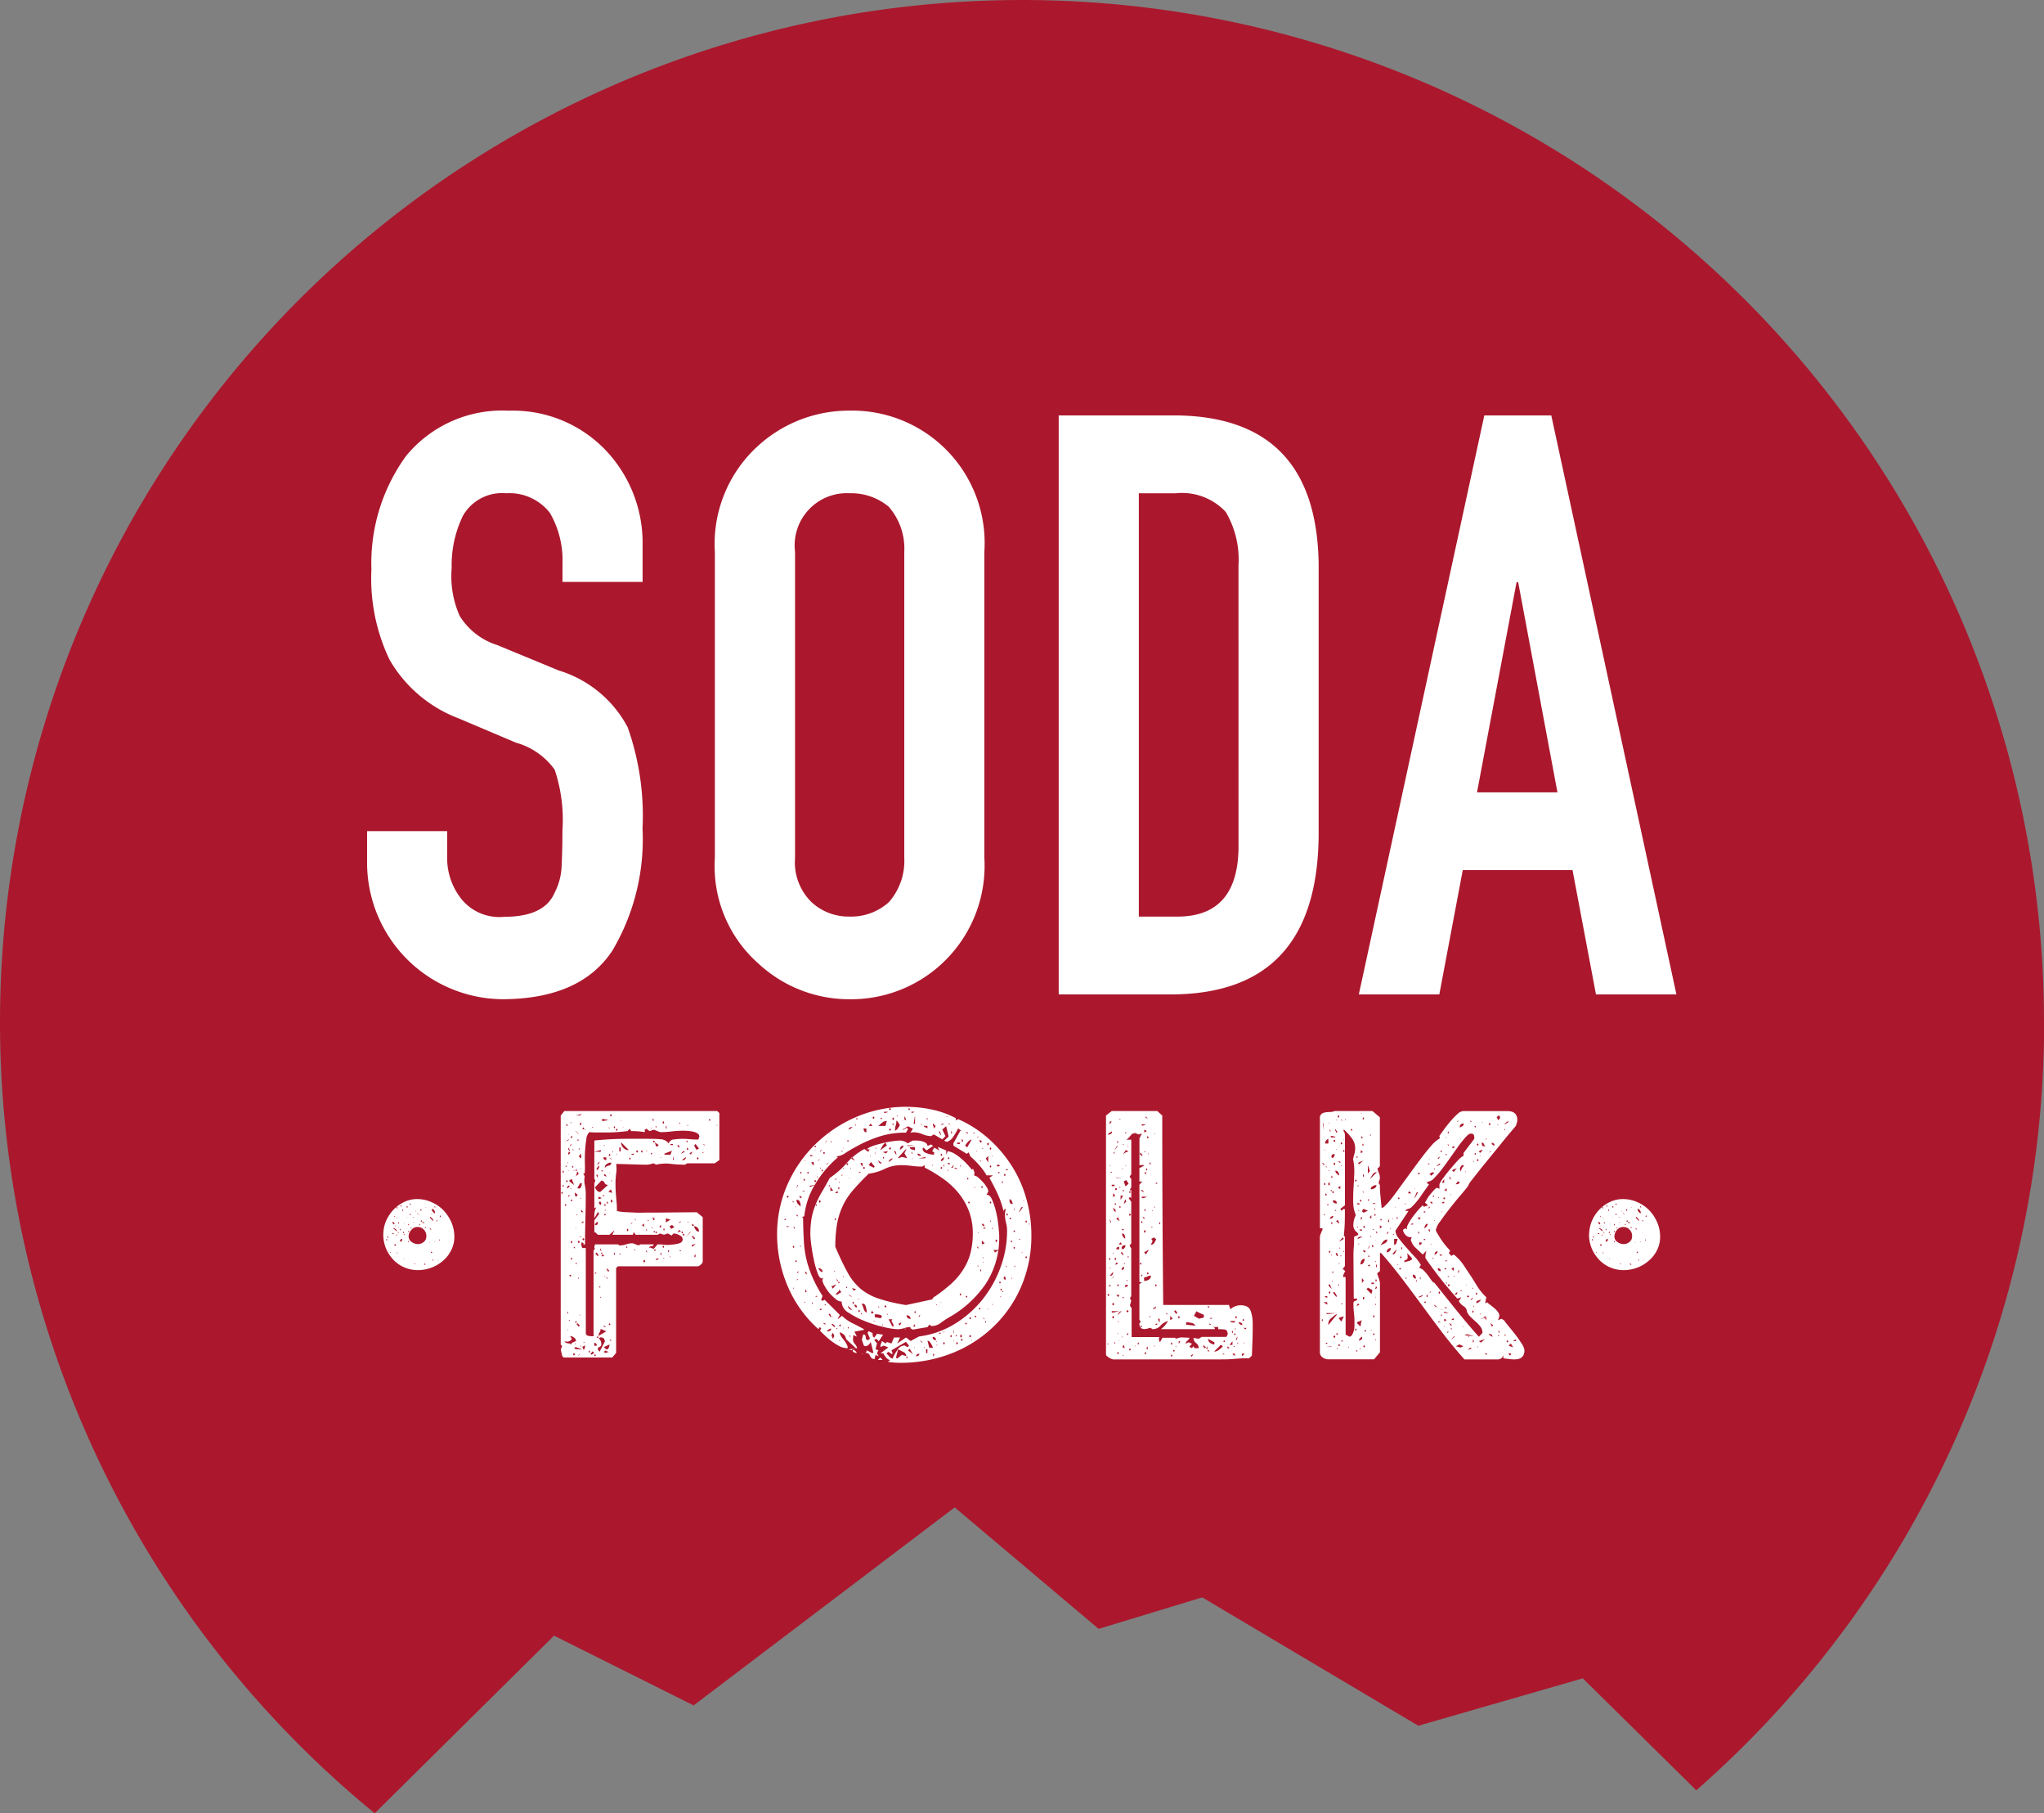 <svg id="Logo" xmlns="http://www.w3.org/2000/svg" width="82.736" height="73.382" viewBox="0 0 82.736 73.382">
  <rect x="0" y="0" width="82.736" height="73.382" fill="#808080" stroke="none"/>
  <path id="Path_5390" data-name="Path 5390" d="M641.368,96.847A41.368,41.368,0,1,0,573.8,128.861l7.259-7.188,5.65,2.822,10.567-8.014,5.827,4.917,4.194-1.274,8.746,5.194L622.7,123.4l4.593,4.53a41.265,41.265,0,0,0,14.08-31.085" transform="translate(-558.632 -55.479)" fill="#ab182d"/>
  <path id="Path_5391" data-name="Path 5391" d="M581.386,109.948l-.057-.058v-9.266l.146-.183h6.188l.087.084v1.9l-.187.133h-1.115l-.084.054a4.946,4.946,0,0,1-.589-.034,1.692,1.692,0,0,0-.585.034l-.1-.054c-.04.007-.083.02-.137.035a.681.681,0,0,1-.134.019c-.21,0-.419-.006-.623-.013s-.413-.015-.624-.015a1.227,1.227,0,0,1,0,.392,2.886,2.886,0,0,0-.026.394c0,.193.008.38.026.559a4.847,4.847,0,0,1,.032.557,1.507,1.507,0,0,0,.3.045c.142.008.291.013.448.021s.309,0,.461,0h.332l1.689-.015.243.2v1.774a.175.175,0,0,1-.058.127.365.365,0,0,1-.129.086h-3.246l-.073.071v3.433l-.155.187h-1.943c-.051,0-.081-.045-.1-.129s-.033-.149-.042-.189Zm-.043-6.192.043.041.03-.041-.03-.045Zm.058-.859.027.058.029-.058-.029-.054Zm0,.574.027.04.029-.04-.029-.044Zm.074,6.292a.2.2,0,0,0,.14.078.388.388,0,0,1,.159.049l-.013-.056.187-.086a.175.175,0,0,0-.088-.144.317.317,0,0,0-.157-.058l.071.1a.1.1,0,0,1-.066.091.24.24,0,0,1-.121.038Zm.013-5.521.04.043.031-.043-.031-.043Zm.028-2.56a.465.465,0,0,1,.088-.035c.033-.013.058-.038.058-.064Zm.012,1.015h.046v-.041h-.046Zm.018-1.686.028.041.041-.041-.041-.043Zm0,2.275.028.041.041-.041-.041-.058Zm.14.168c-.058,0-.094.041-.112.115.076-.018.112-.058.112-.115m-.1,5.148.041.045v-.1Zm.017-6.075.024.03V102.5Zm.024,6.75c-.017,0-.024.009-.024.026h.024Zm0-7.294.075.1-.041-.158Zm.034.23.054-.088-.054-.042-.034.085Zm0,.671-.017-.041h-.017Zm-.034,1.028.088-.057h-.088Zm.017-2.544v.043l.017-.028Zm.228,2.072-.1-.256-.112.083Zm-.211,5.491h.054l-.054-.043Zm.011-1.829.043.043.045-.043-.045-.041Zm.1-5.319c-.04,0-.058.026-.058.071v.027Zm-.045-.886v.043l.045-.03Zm0,.6.045.043.028-.043-.028-.056Zm0,2.061v.041l.045-.03Zm0,.5.045.041.028-.041-.028-.043Zm0,1.688.045.056.028-.056-.028-.057Zm0,.673.045.039.028-.039-.028-.043Zm.058-3.721.03.045.028-.045-.028-.043Zm.03-.673h.043l-.043-.056Zm.011,8.268.032.041.056-.041-.056-.058Zm.017-7.423h.043l-.028-.026Zm.015,3.117h.071l-.071-.058Zm.013,4.061a.3.3,0,0,0,.162.035c.092.007.146.008.169.008l-.273-.1Zm.028-6.306a.615.615,0,0,0,.007.092.112.112,0,0,0,.051.079l.058-.085Zm0,6.121.03.028v-.056Zm.284-9.3-.254.058h.185Zm-.125.817v-.015l-.129-.129v.015Zm-.129,1.46.028.041.028-.041-.028-.047Zm0,2.3v.042l.028-.028Zm0,1.476.028.024.028-.024-.028-.047Zm0,2.414h.028v-.1h-.028Zm.017-5.95.112-.1-.058-.1Zm.054,1.588v-.043h-.043Zm-.028,4.4.028.045c.009-.009.018-.015.022-.007s0,.011-.007.02l.043.041.043-.041a.475.475,0,0,0-.1-.1Zm.028-7.434h.058V101.6H582Zm0,1.928.058.015a.1.1,0,0,0,.1-.078.429.429,0,0,0,.026-.137h-.069Zm0,6.807.114-.084h-.03Zm.015-4.631.043.056.043-.056-.043-.057Zm.029,3.33a.028.028,0,0,0-.016.023.044.044,0,0,1-.013.022.044.044,0,0,0,.013-.022.028.028,0,0,1,.016-.023m-.016-1.857.03.03v-.073Zm.03-5.194.056-.056h-.056Zm.1.346v-.2l-.1.118Zm-.1,6.378.1-.06h-.028Zm.1-7.838c-.038.009-.056.041-.056.1h.056Zm-.043,4.648h.043l-.043-.056Zm.043,4.433v-.043h-.043Zm-.028-7.223v.043l.028-.015Zm0,1.216.028.03v-.059Zm.215,5.435a.112.112,0,0,0,.106.127.912.912,0,0,0,.18.017h.027v-3.477l.057-.056-.028-.056.028-.13h.93l.058.043a.787.787,0,0,0,.269-.043.846.846,0,0,1,.275-.043l.228.086.084-.043h.531c0,.046-.025.069-.078.069a.107.107,0,0,0-.109.073l.056-.012.131.056.157-.186c.041,0,.114,0,.228.011a1.32,1.32,0,0,0,.344,0,1.4,1.4,0,0,0,.31-.054c.086-.03.135-.081.135-.159s-.051-.135-.146-.178a.612.612,0,0,0-.226-.061l-.073.082-.159-.082-.156.053-.156-.053-.1.053h-.886l-.071-.111-.043.111h-.83l.086-.184-.2.184h-.472l-.114-.111-.028.028v-.5l.2-.275-.059-.058-.142.245c0-.079,0-.151.009-.224a.453.453,0,0,1,.077-.219l-.086.043v-1.017l.042-.1-.042-.083v-1.543q.574-.06,1.136-.068t1.136,0c.116,0,.247,0,.4.015a.43.43,0,0,1,.337.172.237.237,0,0,1,.235-.164,2.17,2.17,0,0,1,.307-.023,3.16,3.16,0,0,1,.329.015c.115.009.224.013.328.013l.043-.114a.149.149,0,0,0-.078-.135.53.53,0,0,0-.187-.073c-.069-.013-.144-.022-.213-.028s-.127-.007-.164-.007a4.236,4.236,0,0,0-.473.028,3.63,3.63,0,0,1-.471.03l-.258-.1-.172.058-.127-.1-.075.054.017.088a3.6,3.6,0,0,0-.559-.043l-.058-.1-.088.1c-.149.018-.3.033-.456.043s-.3.013-.458.013H582.8c-.1,0-.209-.006-.315-.013a.491.491,0,0,0-.122.294c-.022.147-.039.309-.05.485s-.01.344-.006.507a3.1,3.1,0,0,1-.007.372l-.058.028.058.1a.91.91,0,0,0,.007.364,1.927,1.927,0,0,1,.036.364c0,.337-.006.673-.015,1.015s-.015.682-.015,1.017h-.071l.015-.043-.075-.056-.026.1.045.142h.142Zm-.187-4.878h.086l-.086-.1Zm.086.372c-.021,0-.047.021-.086.06h.086Zm-.041-3.758.041.041.045-.041-.045-.045Zm0,4.487.041.046.045-.046-.045-.056Zm.112,4.293-.112.056.056.129a.3.3,0,0,0,.056-.185m-.043-.146-.028.013.015.017a.048.048,0,0,0,.043-.017Zm.043-8.6v.039l.03-.028Zm.144,9,.028.045.03-.045-.03-.056Zm.069.1.058.016.1-.074-.071-.058Zm.088-9.195-.03.013.016.015a.064.064,0,0,0,.043-.015Zm.358.927-.287.074h.328l.043.027-.043.043c-.018,0-.037-.019-.056-.058s-.015-.065.015-.086m-.287,7.924h.1c0-.074-.035-.114-.1-.114Zm0,.385.028.043.046-.043-.046-.041Zm.028-6.792a.477.477,0,0,0,.08.128.168.168,0,0,0,.132.058l.318-.287a.142.142,0,0,1-.142-.085.143.143,0,0,0-.129-.088Zm.114,1.387c-.075.039-.114.084-.114.145a.267.267,0,0,0,.074-.016.055.055,0,0,0,.04-.058Zm-.114,2.133.058-.073h-.058Zm.014-.831.044.043c.009-.01.018-.013.022-.006s0,.013-.006.02l.04.043.031-.043c-.011-.019-.024-.037-.037-.057a.375.375,0,0,0-.05-.057Zm.1-3.387.059-.131-.016-.058-.1.142Zm-.056.187a.146.146,0,0,0,.056.112v-.112Zm.041,3.2-.025.043a.038.038,0,0,0,.013-.021s0-.01.012-.022m-.025,3.374.04.045.031-.045-.031-.041Zm.138-7.1-.067.035a.067.067,0,0,0-.046.064l.015.013Zm-.026,7.69.213-.411c0-.114-.059-.174-.187-.174l-.055.045a.3.3,0,0,1,.1.228.107.107,0,0,1-.073.114.1.1,0,0,0-.072.1Zm-.056-6.22.027.045.117-.045-.117-.057Zm.1,5.293a.3.3,0,0,1-.043.142.261.261,0,0,0-.041.142l.312-.185Zm-.017-5.007.047-.069-.047-.088-.055.043v.028Zm-.055,3.331h.055v-.069Zm.055-1.5.047.027-.047-.127Zm0,1.916h.047l-.047-.044Zm.088-1.829c-.037,0-.056.015-.056.043l.015.014a.057.057,0,0,0,.041-.057m-.041-3.289h.084c-.017-.021-.031-.028-.043-.028a.193.193,0,0,1-.041-.013Zm.015-2.073.026.041.258-.041-.258-.045ZM583,102.1a.043.043,0,0,0-.011.027c0-.019,0-.027.011-.027m-.011,4.189.026.043.073-.043-.073-.057Zm.069-2.443-.043.011.058.03.041-.03Zm.056-2.02h-.056l.114.057h-.058Zm-.056.488a.1.1,0,0,0,.114.112v-.112Zm.015.718a.12.12,0,0,0,.114.054l-.073-.1Zm0,6.144h.1l-.1-.054Zm.1.916a.1.1,0,0,0,.1-.071.3.3,0,0,0,.028-.129l-.228.1Zm-.084-5.848.026.043.043-.043-.043-.043Zm0,.387.026.043.043-.043-.043-.041Zm0,2.5h.043a.035.035,0,0,0-.017-.028Zm0,3.059.026.045.159-.045-.159-.056Zm.284-7.662a.347.347,0,0,0-.17.05.165.165,0,0,0-.088.152v.013a.263.263,0,0,1,.159-.094.111.111,0,0,0,.1-.121m-.258,1.958.058-.043h-.058Zm.1,2.763v-.073h-.045Zm-.03-3.092.03.043.028-.043-.028-.058Zm0,2.7a.4.4,0,0,0,.073.088l.028-.041-.028-.047-.015.019-.028-.075Zm.058.019a.052.052,0,0,0-.015.028c0-.019.008-.028.015-.028m.056-5.721v-.045h-.041Zm.116,2.6-.058-.145-.1.1Zm-.144-1.532.028.044.043-.044-.043-.056Zm0,.746h.058l-.03-.015Zm0,6.1.028.045.043-.045-.043-.041Zm.144-6.651a.373.373,0,0,1-.045-.047c-.009-.015-.031-.022-.071-.022Zm-.058,7.339.013-.059H583.3Zm-.041-9.139.041.041.043-.041-.043-.058Zm.054,2.631-.013.012.03.031.028-.031Zm-.013.886h.058v-.1h-.058Zm.058-2.016.041-.042h-.041Zm.056-1.015.03.045.026-.045-.026-.058Zm0,5.12.03.043.026-.043-.026-.057Zm.086-5.021.045.045.026-.045-.026-.054Zm.013.988.032.016v-.045Zm.131-.114h.056v-.159H583.7Zm.013,4.117-.013.016.028.043.028-.029Zm.058-5.4-.015.045c.011,0,.019-.008.032-.017Zm0,.912a.308.308,0,0,0,.092.226.3.3,0,0,0,.222.09Zm.086-.611-.03.013h.06Zm.129,4.889h.039l-.039-.1Zm.013-.729.026.058.047-.058-.047-.057Zm.131-4.405-.03.058.03.058-.03-.058Zm-.03,1.518.03.054.028-.054-.028-.058Zm.187-.2a.138.138,0,0,0-.116.045h.116Zm-.116,2.844.073-.039h-.073Zm.129,1.062.017.012.026-.027-.026-.029Zm.058-1.2v-.06h-.041Zm.011-2.791.059.042.029-.042-.029-.059Zm.2,0,.043.042.03-.042-.03-.059Zm.131,3.047V105l-.088.058Zm-.032,1.387.032.056.056-.056-.056-.06Zm.1-1.245h.046V105.2Zm.046.9v-.087l-.046.027Zm-.028-4.119.028.029v-.059Zm.069,2.8-.015.017.028.026.03-.026Zm.116-3.719.03.017v-.045Zm0,1.03.03.045.026-.045-.026-.043Zm.071,3.032v-.042h-.041Zm0-4.434c0,.049.015.079.043.086v-.086Zm.043,4.108.056-.06-.1-.071v.015Zm-.028-3.192.028.043.073-.043-.073-.041Zm.069,3.616c-.026,0-.041.017-.041.047l.015.011a.036.036,0,0,0,.041-.041Zm-.026.776.041.039.03-.039-.03-.044Zm.1-4.177.1-.073-.157-.1v.03Zm-.041-.817.026.03.028-.013-.028-.045Zm0,4.276.026.047.045-.047-.045-.041Zm.026,1.118a.14.14,0,0,0,.114-.056h-.114Zm.2-1.417a.082.082,0,0,0-.043.043.152.152,0,0,0-.015.058h.058Zm-.03-2.719h.043l-.013-.026Zm0,3.892.03.043.026-.043-.026-.057Zm.087-5.32.042.058.028-.058-.028-.058Zm0,5.033.042.043.028-.043-.028-.056Zm.042-.671h.043V105.2h-.043Zm0,1.146h.043l-.043-.043Zm.043-4.25v.045h.241l.06-.159Zm.056-1.013h.028v-.1h-.028Zm0,3.8.185-.112-.185-.058Zm.086,1.217c.009-.009.027-.04.06-.087h-.06Zm.131-.957.129-.072-.1-.087-.1.056Zm-.032,1.159v-.045h-.039Zm0-4.551h.1v-.041h-.1Zm.1.6h.041l-.041-.156Zm.181-.6a.162.162,0,0,0,.058.1l.03-.044a.093.093,0,0,0-.088-.057m0,3.532.146-.041-.071-.058Zm.019-.344a.14.14,0,0,1,.061-.039.22.22,0,0,0,.066-.045l-.028-.015Zm.056-4.072.013.028.03-.028-.03-.03Zm.013,5.173h.058v-.027h-.058Zm.058-3.945a.364.364,0,0,0,.157-.085l-.058-.016Zm.011,3.188.047.047.028-.047-.028-.041Zm.187-3.044-.084.058a.225.225,0,0,0-.073.071.212.212,0,0,0,.11-.031.1.1,0,0,0,.047-.1m-.129,3.144.03.046.043-.046-.043-.053Zm.129.1.2-.213h-.028Zm.015-3.876.028.043.031-.043-.031-.041Zm.028-.63h.045v-.041Zm0,.972h.06a.159.159,0,0,0-.06-.1Zm.031,2.932.014.017.026-.03-.026-.015Zm.128-2.743.072-.13a.145.145,0,0,1-.067.042.231.231,0,0,0-.062.043Zm.142,3.631c-.077,0-.113.036-.113.1a.673.673,0,0,0,.157-.1Zm-.1-.771.029.04.058-.04-.058-.061Zm0,.47.029.043c.008-.01.015-.011.021-.006s0,.013-.007.021l.056.041.031-.041-.031-.043c0,.007,0,.015-.012.015a.016.016,0,0,1-.016-.015l.016-.015-.058-.041Zm.087.015a.065.065,0,0,1-.026.015s-.009,0-.018.013a.064.064,0,0,1,.044-.028m.1-3.534.1-.056-.142-.185-.056.071Zm-.1,3.106a.831.831,0,0,0,.068.133.146.146,0,0,0,.13.067.2.2,0,0,0-.186-.217Zm0,1.2.056.045v-.145Zm.113-3.96.042.054.029-.054-.029-.058Zm.3-.529.031-.017-.1-.041Zm-.07.327.056-.043h-.056Zm.256-1.357.03.041.041-.041-.041-.045Zm.3.228h.043a.032.032,0,0,0-.016-.028Z" transform="translate(-558.632 -55.479)" fill="#fff"/>
  <path id="Path_5392" data-name="Path 5392" d="M594.663,110.52a.305.305,0,0,1-.166-.107.707.707,0,0,1-.108-.166h-.114l.315-.241-.185-.071-.13.056a.176.176,0,0,1,.015-.12c.02-.054.033-.093.041-.123l.145.1.056-.058.187.058.1-.243h.245l-.116.243.359-.243.183.144.344-.185a3.628,3.628,0,0,0,1.43-.5,4.326,4.326,0,0,0,1.131-.988,4.6,4.6,0,0,0,.736-1.311,4.259,4.259,0,0,0,.265-1.491,1.205,1.205,0,0,0-.045-.321,1.306,1.306,0,0,1-.041-.322,1.009,1.009,0,0,1,.03-.215l-.03-.028-.058.1a3.811,3.811,0,0,0-.235-.687c-.1-.218-.215-.439-.336-.657l.142-.1h-.256a2.331,2.331,0,0,0-.3-.411,3.524,3.524,0,0,0-.362-.36l-.058-.159-.086.058-.531-.327-.013-.086.286-.516.058.015-.144-.116a2.848,2.848,0,0,1-.187.322.472.472,0,0,1-.268.222l-.115-.041.183-.172-.1-.417-.157.133.13.269-.13.129-.342-.2-.114.071a1.086,1.086,0,0,1-.368-.088.907.907,0,0,0-.363-.069l-.1.013.1-.155-.2-.1-.226.133.026.011.159-.086.041.058-.082.142a3.383,3.383,0,0,0-1.059.15,5.429,5.429,0,0,0-.8.33c-.226.12-.421.228-.572.329a.749.749,0,0,1-.387.15l.058.043a4.242,4.242,0,0,0-.9,1.057,3.077,3.077,0,0,0-.456,1.318l-.088.041.041.041c0,.318.012.608.027.873a4.2,4.2,0,0,0,.1.768,4.375,4.375,0,0,0,.243.733,5.171,5.171,0,0,0,.417.776l-.058.155.043.045.1-.045.617.614-.088.144.017.015.155-.127a1.573,1.573,0,0,0,.421.3c.158.077.312.155.465.243v.028l-.383.071.1.2-.146-.06-.011.161a.281.281,0,0,0,.069.193.387.387,0,0,1,.1.177h-.052l-.4-.37a.289.289,0,0,0-.086-.181.463.463,0,0,0-.172-.094.424.424,0,0,0,.066.174c.035.047.068.095.106.14a1.063,1.063,0,0,1,.1.154.3.3,0,0,1,.053.177.757.757,0,0,1-.306-.069,2.105,2.105,0,0,1-.3-.182,2.692,2.692,0,0,1-.287-.237c-.09-.082-.169-.161-.232-.226l.056-.075-.056-.071-.06.088a4.872,4.872,0,0,1-1.245-1.74,5.331,5.331,0,0,1-.427-2.091,4.928,4.928,0,0,1,.416-2.013,5.167,5.167,0,0,1,1.129-1.635,5.394,5.394,0,0,1,1.665-1.11,5.1,5.1,0,0,1,2.011-.408,5.008,5.008,0,0,1,1.035.109,3.666,3.666,0,0,1,.978.351v.086l.1-.045a4.636,4.636,0,0,1,1.239.8,5.222,5.222,0,0,1,.936,1.107,4.876,4.876,0,0,1,.583,1.33,5.259,5.259,0,0,1,.2,1.456,5.149,5.149,0,0,1-.414,2.084,4.915,4.915,0,0,1-1.138,1.635,5.14,5.14,0,0,1-1.684,1.067,5.7,5.7,0,0,1-2.082.38,2.677,2.677,0,0,1-.488-.043Zm-4.249-5.721-.042.028.042.03.041-.03Zm.087.3-.046.013.057.03.058-.03Zm-.029-1.188.04.043.045-.043-.045-.056Zm.283.244V104.1H590.7Zm-.039,1.787.039.043.032-.043-.032-.056Zm.013,1.676.013.014.03-.033-.017-.01Zm.069-2.4.017-.03a.255.255,0,0,0-.06-.073v.03Zm.017,1.3.04.041.031-.041-.031-.043Zm.013-2.2.027.03V104.3Zm.027-.743.087-.142h-.028Zm0,1.072.059.058.028-.013-.056-.058Zm0,2.646.087-.041-.028-.017Zm.018-3.259a.227.227,0,0,0,.049.157.875.875,0,0,0,.119.114.58.58,0,0,0-.026-.177.132.132,0,0,0-.142-.094M590.9,107h.043v-.1Zm.1-3.047h.1l-.1-.1Zm.015-1.014.026.042.045-.042-.045-.043Zm0,.213.026.013v-.026Zm0,2.776.015.013.028-.03-.017-.026Zm.084-2.231h.088v-.041Zm.058-.472.03.059.028-.059-.028-.06Zm.03,4.963h.041v-.026h-.041Zm.011-5.749v.042l.03-.028Zm.03,4.533c0,.028.021.056.058.085v-.029a.105.105,0,0,0-.015-.056.041.041,0,0,0-.043-.03Zm0,.8h.058l-.058-.139Zm.071-4.831.045.042.03-.042-.03-.043Zm.133.57.2-.083-.245.043Zm.527,3.678-.06.026c-.065,0-.129-.08-.181-.241a3.5,3.5,0,0,1-.152-.556c-.044-.213-.078-.413-.1-.6a3.632,3.632,0,0,1-.032-.383,3.761,3.761,0,0,1,.052-.673,3.024,3.024,0,0,1,.159-.534,3.926,3.926,0,0,1,.248-.5c.1-.167.21-.36.324-.578a3.524,3.524,0,0,0,.686-.6,2.587,2.587,0,0,1,.718-.572l.155.116.058-.1h-.1c.007-.038.071-.077.19-.124s.253-.082.4-.119a3.209,3.209,0,0,1,.428-.086,2.52,2.52,0,0,1,.278-.028.5.5,0,0,1,.344.114l.2-.114h.157a.943.943,0,0,1,.193.02.749.749,0,0,1,.167.062.192.192,0,0,1,.085.133l.144-.058.084.058-.271.185-.113-.114-.044.028c0,.1.056.162.174.2a.893.893,0,0,0,.284.058l.015-.088-.086-.058.086-.14.2.114-.06-.144.344.144v.185l.058-.159a.888.888,0,0,1,.259.093,1.8,1.8,0,0,1,.278.2,2.437,2.437,0,0,1,.255.243,1.792,1.792,0,0,1,.18.212l.058-.028.056.145-.013.127a.262.262,0,0,1,.162.078,1.842,1.842,0,0,1,.187.18,1.1,1.1,0,0,1,.157.208.373.373,0,0,1,.066.18l-.071.127c.1,0,.172.074.233.224a2.968,2.968,0,0,1,.159.5,4.37,4.37,0,0,1,.092.565c.018.187.028.316.028.379a3.388,3.388,0,0,1-.55,1.945,4.4,4.4,0,0,1-1.495,1.359,3.157,3.157,0,0,0-.332.223.615.615,0,0,1-.365.121l-.086-.058-.073.1-.6.1-.1-.058.015-.045a.8.8,0,0,0-.263.045.872.872,0,0,1-.266.043,2.7,2.7,0,0,1-.555-.088,4.813,4.813,0,0,1-.749-.233,3.537,3.537,0,0,1-.671-.344.532.532,0,0,1-.286-.422v-.03a.388.388,0,0,1-.237-.1,1.663,1.663,0,0,1-.447-.524.72.72,0,0,1-.1-.249Zm-.527-4.92h.1a.172.172,0,0,0-.1-.058Zm.041.241c.008.022.021.044.034.074a.073.073,0,0,0,.065.045v-.119Zm.058,5.68c-.023,0-.032.013-.032.041l.032.031Zm.056-6.308.043.03.041-.03-.041-.041Zm0,1.4.043.04.041-.04-.041-.059Zm.043-1.26.013-.043-.045.069Zm0,5.936h.088l-.032-.043Zm.013-3.706.043.044v-.1Zm.056-1.144.019.029.011-.029a.063.063,0,0,0-.011-.029Zm.019-.657a.247.247,0,0,0,.061-.014c.021-.012.038-.027.038-.045Zm.026,4.348.073.1a.13.13,0,0,0,.114.053.142.142,0,0,0-.058-.112.227.227,0,0,0-.129-.041m.026-2.7.047.057.039-.057-.039-.057Zm.047-2.032.026.017.073-.1Zm.026.661-.026.013.013.027.043-.027Zm-.026,5.775a.161.161,0,0,0,.1-.056h-.1Zm.069-5.647.03.042.028-.042-.028-.06Zm.073-.688h.056v-.058h-.056Zm0,6.851c0,.019.011.03.035.043a.155.155,0,0,0,.06.013.04.04,0,0,0-.032-.041.2.2,0,0,0-.063-.015m.056-7.236.086-.142-.013-.015Zm0,6.519h.039v-.039h-.039Zm.086-5.691.058-.057H592.1Zm.174,6.634a.237.237,0,0,0-.174.116.415.415,0,0,0,.114-.02.1.1,0,0,0,.06-.1m.013-7.52.011-.017c0-.017-.013-.036-.049-.047a.182.182,0,0,0-.078-.02h.058Zm-.116,1.746.043.04v-.083Zm0,5.217a.377.377,0,0,1,.071.1l.032-.041c-.013-.018-.017-.041-.025-.052a.163.163,0,0,0-.035-.05Zm.015-7.322h.043l-.015-.026Zm.043,7.336a.042.042,0,0,1-.015.031.054.054,0,0,1,.015-.031m.013-5.033h.114l-.114-.158Zm.1,3.964.142-.175-.2.086Zm-.028,1.128-.028.028h.056Zm.084.43.045-.03-.1-.1-.056.013Zm-.056.473.056-.1h-.013l.013-.045-.056-.1-.056.1Zm.056-2.72h.045l-.045-.041Zm.015-2.117.03.047.028-.047-.028-.058Zm.013-1.615.034.015c.016,0,.024-.015.024-.043v-.017Zm.017,2.731c.18.419.344.764.493,1.031a2.344,2.344,0,0,0,.522.659,2.272,2.272,0,0,0,.729.4,6.887,6.887,0,0,0,1.117.264l1.058-.228.041-.071a6.356,6.356,0,0,0,.679-.517,2.8,2.8,0,0,0,.5-.562,2.4,2.4,0,0,0,.319-.678,3.157,3.157,0,0,0,.107-.843,2.553,2.553,0,0,0-.152-.89,2.689,2.689,0,0,0-.413-.727,3.139,3.139,0,0,0-.624-.587,5.729,5.729,0,0,0-.757-.458v-.1l-.1.057a2.946,2.946,0,0,1-.425-.028,3.428,3.428,0,0,0-.419-.029,1.518,1.518,0,0,0-.676.15,1.981,1.981,0,0,1-.645.193c-.249.239-.458.462-.634.666a2.7,2.7,0,0,0-.42.642,2.971,2.971,0,0,0-.23.727,5.462,5.462,0,0,0-.071.925m.1-2.244a.113.113,0,0,0-.1.071h.1Zm.056,4.02-.155.157h.084l.159-.1-.1-.114Zm-.056-.373.017-.03-.075-.069v.026Zm-.058,1.916h.058l-.058-.043Zm.075-5.692.024.058.03-.058-.03-.059Zm0,3.817.024.043.03-.043-.03-.041Zm.039-4.073-.015.012.03.028.017-.028Zm-.015,6.434h.047V109.7Zm.015-.615.032.041.041-.041-.041-.058Zm.116-7.081-.028.015.028.032.03-.032Zm0,.977-.028.011.028.028.03-.028Zm.058,4.16v-.06h-.028Zm0,2.073v-.043h-.028Zm-.014-7.309.014.03v-.071Zm0,.815.014.028.013-.028a.042.042,0,0,0-.013-.027Zm.141,4.791-.028.031.028.029.028-.029Zm-.015-4.962.043.043.045-.043-.045-.043Zm.043-.915h.056v-.041h-.056Zm.015,7.537.041.043v-.088Zm.015-.887a.141.141,0,0,0,.041.108.564.564,0,0,0,.09.063l.027-.015Zm.057-7.136.128-.1a.207.207,0,0,0-.159.058Zm-.031,1.971h.031l-.031-.026Zm0,4.709a.176.176,0,0,0,.146.086Zm.031,2.214.261-.026-.277.056Zm0-.527.057.041-.057-.1Zm.027-6.8.03.028v-.055Zm.088,7.335-.041.03-.032-.013.043-.045Zm.1-7.634-.1-.157-.058.056Zm-.029,5.263.076-.074-.16-.039Zm-.07.487.041.043.029-.043-.029-.056Zm.013,1.9c.067,0,.123.043.174.127a.288.288,0,0,1-.117-.026.11.11,0,0,1-.057-.1m.075-7.48-.018-.011-.029.011.017-.011Zm.058-1.588v-.041h-.058Zm-.058,7.237c0,.076.03.112.1.112,0-.075-.034-.112-.1-.112m.068-7.523.031.045.025-.045-.025-.041Zm.089,7.28-.017.015.03.03.013-.017Zm0,.5.026.057.043-.057-.043-.058Zm.026-5.6h.058V102.9H593.4Zm.058-.387a.417.417,0,0,0,.035.081.343.343,0,0,0,.051.062v-.143Zm.015,6.092.041.042V108.6Zm.041-.384a1.118,1.118,0,0,1,.078.2c.034.092.075.139.124.139a1.046,1.046,0,0,0-.036-.214c-.022-.1-.071-.145-.136-.145Zm.217,1.871-.032-.013.232.127.054-.013-.112-.445a.315.315,0,0,1-.086.124.2.2,0,0,1-.127.052l-.06-.017-.086-.245.058-.213c.067,0,.1.039.1.114s.032.116.1.116l.073-.056-.1-.245.054-.058.146.073.017.142.056.043.113-.155.245.039-.177.26-.1-.1-.084.056.113.127-.057.243.114.043-.057.114.068.129-.125-.056-.043.17a.19.19,0,0,1-.178-.129.192.192,0,0,0-.166-.127l-.026.013Zm-.187.144h-.03v-.03Zm.017-7.523.039.042.045-.042-.045-.057Zm.026-1.6a.259.259,0,0,0,.02.106.1.1,0,0,0,.092.049v-.155Zm.211-.1h.146l-.071-.1Zm.2,1.689.041-.044-.157-.187-.088.13Zm-.144-.487v.043l.028-.028Zm.073,6.392L594,108.6l-.071-.069-.045.069Zm.013-7.921.058.041.028-.041-.028-.06Zm.058,8.249.041-.043H594Zm.041-6.806h.03l-.03-.058Zm.23,6.664.056-.043a.088.088,0,0,0-.079-.093.565.565,0,0,0-.133-.021h-.074v.114Zm-.2-6.849.028-.03-.028-.041Zm.1.458c.009.018.022.044.037.076s.036.052.064.052l.056-.015Zm.187,8.079h-.187l.086-.1Zm.171-9.668a.278.278,0,0,0-.192.066,1.63,1.63,0,0,0-.151.134h.287Zm-.343,7.549h.043l-.043-.056Zm.287-6.676a.531.531,0,0,0-.125.144c-.03.056-.061.114-.091.172l.272-.2Zm-.2-.959h.056v-.041h-.056Zm.071,8.337.031.03v-.058Zm.229-7.036-.214.043c.028.009.063.024.106.035s.043.045-.006.079Zm-.2.3h.041v-.056h-.041Zm.042-1.843c.018,0,.044,0,.078-.007a.137.137,0,0,0,.078-.038h-.156Zm.011,7.836.046.04.042-.04-.042-.059Zm.088,1.9a1.523,1.523,0,0,1,.114.123.363.363,0,0,0,.13.09,1.531,1.531,0,0,1,.185-.335.38.38,0,0,1,.3-.205l.129.071.056-.058-.125-.159-.587.344.043.114-.015.045-.157-.1Zm.014-1.574h.043v-.042Zm.245-6.32a.179.179,0,0,0-.172.142.513.513,0,0,0,.172-.142m-.015,6.806.056-.041-.1-.2.043-.056H594.6Zm-.144-8.8.045.045.041-.045-.041-.056Zm0,.83.045.045.041-.045-.041-.054Zm0,.759.045.058.041-.058-.041-.056Zm.144-1.157h.056v-.086h-.056Zm0,.2h.056v-.043h-.056Zm.155,1.228a.438.438,0,0,0-.013-.114.081.081,0,0,0-.086-.058Zm0-1.387a.545.545,0,0,1-.029.2.783.783,0,0,0-.027.2.267.267,0,0,0,.12-.1,1.2,1.2,0,0,0,.082-.131l-.116-.172Zm.03,9.623.2-.155.174.056a.2.2,0,0,0-.131-.178l-.2-.1-.086.331Zm-.016-9.836.016.026.028-.026-.028-.015Zm.059,1.7.015.027.14-.056.215.056-.114-.2.073-.157v-.028Zm.073,6.792.058-.114a.162.162,0,0,0-.116.056Zm.14-7.279a.129.129,0,0,0-.108.052.2.2,0,0,0-.032.12c.026-.019.06-.04.094-.068a.12.12,0,0,0,.046-.1m.043-1.043h.073c-.007-.019-.022-.045-.031-.073a.236.236,0,0,0-.042-.073Zm.03,8.479-.03-.028h.06Zm.043,1.144.028.041.028-.041-.028-.058Zm.013-1.714a.139.139,0,0,0,.049.107.324.324,0,0,0,.108.048.138.138,0,0,0-.157-.155m.056-6.851.262-.028h-.3Zm.2,8.423-.127-.217-.075.058Zm-.183-9.913.024.045.043-.045-.043-.056Zm.056,1.533a.093.093,0,0,0,.077.093c.054.013.1.026.136.036v-.129Zm.069-1.387a.141.141,0,0,0,.118-.045h-.118Zm0,1.643h.058l-.058-.058Zm.03.228.043-.012-.015-.016Zm.028,6.778h.086v-.1Zm.03-8.206h.056v-.344Zm.03,7.621.026.057.028-.057-.028-.055Zm0,1.445h.026l-.026-.043Zm.2.243a.216.216,0,0,0-.088.02.083.083,0,0,0-.041.079.159.159,0,0,0,.086-.023.075.075,0,0,0,.043-.076m-.071-8.093c0,.036.013.062.041.07a.255.255,0,0,0,.088.015.067.067,0,0,0-.043-.071.8.8,0,0,1-.086-.03Zm.342.128-.3.056h.245Zm-.3,6.449.015.028a.129.129,0,0,0,.045-.1Zm.159,1.086c-.017-.065-.054-.1-.1-.1Zm-.058-8.836h.058l-.058-.043Zm.1.041a.126.126,0,0,0,.071.058.28.28,0,0,1,.085.045v-.1Zm0,8.982h.042v-.043Zm.1.213h.056v-.157h-.056Zm.015-9.481.043.045v-.086Zm.116,9.268h.155a1.664,1.664,0,0,0-.09-.177c-.047-.074-.091-.109-.138-.109Zm.139-7.4-.025.011.013.029.028-.029Zm0-1.648.061.174.058-.1-.1-.1Zm0,8.608a.117.117,0,0,0,.13.131.115.115,0,0,0-.13-.131m.016.787c.03-.008.045-.043.045-.1h-.045Zm.114-2.087.015.013.03-.025-.015-.015Zm0,1.489.03.011v-.041Zm.03.17.041-.043h-.041Zm.185-8.494c-.01-.039-.017-.077-.028-.114a.145.145,0,0,0-.056-.086v.056Zm-.084,8.01h.056v-.045h-.056Zm.056-8.453h.028l.116-.043-.058-.017Zm0,1.213.028.045.043-.045-.043-.056Zm0,.53.028.042.043-.042-.043-.057Zm0,5.436h.056a.078.078,0,0,1-.056-.027Zm.144-5.878a.827.827,0,0,0-.088.065.111.111,0,0,0-.041.092.1.1,0,0,0,.1-.051.237.237,0,0,0,.03-.106m-.043,7.535.043.058.028-.058-.028-.058Zm.013-7.192.015.042.026-.042-.011-.044Zm0,6.734.03.03v-.058Zm.129-8.735-.015.011.031.032.012-.032Zm.028,1.9a.094.094,0,0,0,.044.042.133.133,0,0,0,.057.014v-.056Zm.03.272-.03.015.03.025.026-.025Zm-.015-.472.041.041.03-.041-.03-.043Zm.071-1.415-.03.028.015.03.03-.03Zm.028,8.623.043.041.029-.041-.029-.06Zm.043-8.18.044-.073-.044-.056Zm0,1.358.029.013a.106.106,0,0,0,.07-.114Zm.129,6.521c-.007.028-.019.062-.03.1a.2.2,0,0,0,0,.1Zm-.03.486h.03l-.03-.045Zm.03-7.007c.019.04.056.055.114.055,0-.015-.014-.032-.042-.042a.335.335,0,0,0-.072-.013m.056,6.822h.058l-.058-.06Zm.016.284.042.058.03-.058-.03-.058Zm.042-8.064h.1l.028-.058h-.129Zm.1,6.093.028.043.043-.043-.043-.056Zm.015-5.193.013.014.03-.028-.03-.029Zm.013,6.921h.058v-.1h-.058Zm.015.1.043.045.045-.045-.045-.039Zm.043-8.021h.058a.183.183,0,0,0-.013-.056.1.1,0,0,0-.045-.043Zm.245-.372h-.1l.144.073h-.041Zm-.032.615.187-.316a.227.227,0,0,0-.15.088.729.729,0,0,0-.108.144Zm-.071,7.15h.058v-.054h-.058Zm.015-1.113.043.041.028-.041-.028-.043Zm.056-4.778.032.043.028-.043-.028-.043Zm.045.972.028.043.041-.043-.041-.057Zm.041,4.676.045.043.041-.043-.041-.043Zm0,.731.045.041.041-.041-.041-.06Zm.073.17.028.015V109.7Zm.159-8.423c-.04,0-.06.024-.06.073Zm-.03,2.232.03.028v-.059Zm.03,5.247h.056v-.056h-.056Zm.071-6.737v.047l.028-.032Zm.011,3.891c.032.048.049.077.056.088v-.088Zm.045-4.474-.028.028.015.03.024-.03Zm.011,5.289V106.7h-.039Zm-.011-1.372h.043l-.032-.03Zm.028,3.061.045.041.026-.041-.026-.046Zm.03-6.821a.1.1,0,0,0,.015.056.079.079,0,0,0,.041.043l.043-.043a.086.086,0,0,0-.043-.041.121.121,0,0,0-.056-.015m.056.884v-.055h-.041Zm-.028,4.393.013.041.032-.041-.017-.059Zm.045-3.374.026.041.041-.041-.041-.058Zm.056-1.576-.03.03h.058Zm.084,3.16a.38.38,0,0,1-.034-.076c-.005-.019-.035-.025-.08-.025a.114.114,0,0,0,.114.1m-.114.731.114-.043-.114-.112Zm.155-.686-.125.028.112.03-.013-.017Zm-.125,1.228.028.032v-.06Zm0,.2h.043c0-.01-.006-.017-.015-.028Zm.028,2.216c0,.049.018.073.056.073Zm.071.189.013.028.03-.045-.017-.043Zm.129-6.465v-.257l-.1.1Zm-.058-.743.058.058.028-.058-.028-.058Zm.028,6.692h.045l-.015-.028Zm.087-6.507.029.058.041-.058-.041-.056Zm0,.729.029.044.041-.044-.041-.057Zm0,1.459.029.043.041-.043-.041-.057Zm.012.744.017.028.029-.028-.029-.026Zm.073.316h.043v-.058Zm.043,3.086v-.04h-.043Zm-.028-6.048v.043l.028-.028Zm.115,3.919.156-.1h-.213Zm.014-.473.042.056.043-.056-.043-.058Zm.056-3.045.044.042.1-.042-.1-.044Zm.086.258-.042.028.042.028.043-.028Zm.013,4.474.03.043.042-.043-.042-.041Zm.045.286.04.046.032-.046-.032-.04Zm0,.272v.045c.009-.012.016-.015.022-.015a.034.034,0,0,0,.018-.013Zm.057-4.619.03.043.025-.043-.025-.04Zm.03,4.446h.041l-.041-.053Zm.1-.484.041-.041-.041-.118-.058.072Zm-.045-4.248.045.043.03-.043-.03-.057Zm.058-.2h.127l-.054-.046Zm.028,3.916h.045l-.045-.056Zm.015-2.116.03.045.043-.045-.043-.054Zm.131-.573c0,.1.041.145.127.145A.237.237,0,0,0,599.5,104Zm0,.758h.058v-.058H599.5Zm.058.929h.041v-.067h-.041Zm.013,1.459.028.032v-.058Zm.084-1.9.043.041.028-.041-.028-.043Zm0,.671.043.045.028-.045-.028-.043Zm.015-1.557.028.056v-.1Zm.028,2.329h.047l-.047-.056Zm.185-2.228.015.011.144-.2h-.06Zm.028,1.1-.028.011.015.032.045-.032Zm.088.527v.043l.03-.028Zm.058-2.089.024.03v-.057Zm.086.859.026.045.045-.045-.045-.054Zm0,1.447.026.043.045-.043-.045-.058Zm.14-1.318.043-.045h-.043Z" transform="translate(-558.632 -55.479)" fill="#fff"/>
  <path id="Path_5393" data-name="Path 5393" d="M605.677,100.624q0,3.837.039,7.665h2.661l.058.175a.611.611,0,0,1,.413-.162c.221,0,.355.078.408.231a1.493,1.493,0,0,1,.082.486c0,.217,0,.436-.008.656s-.015.443-.024.66l-.114.112c-.191,0-.376.005-.557.022s-.366.023-.557.023h-4.392a.443.443,0,0,1-.162-.071c-.082-.049-.124-.092-.124-.129v-9.668l.23-.183h1.845Zm-2.2,9.223-.032.015.032.028.025-.028Zm-.017-1.958.042.043.031-.043-.031-.057Zm.172-6.622a.6.6,0,0,1-.093.056.1.1,0,0,0-.049.088.543.543,0,0,0,.1-.045.089.089,0,0,0,.058-.082Zm-.13,6.278a.159.159,0,0,0,.059-.011.051.051,0,0,0,.028-.048l-.028-.01Zm.016-1.114.03.056.026-.056-.026-.056Zm.03-5.45.084-.114h-.084Zm.041,4,.015-.058-.056-.1v.03Zm-.041,1.831h.041l-.041-.045Zm0,.3c.1,0,.14-.05.14-.16Zm.013-4.476v.045l.028-.031Zm.028.3h.043V102.9h-.043Zm.043.545h.114v-.058h-.114Zm0,5.117h.056l.245-.057h-.3Zm.015-.341.041.056.045-.056-.045-.059Zm0,.527.041.058.045-.058-.045-.056Zm.013-2.573h.045a.03.03,0,0,0-.017-.028Zm0,.974.013.01.032-.026-.017-.032Zm.114-2.649.017-.041c0-.076-.039-.114-.118-.114Zm-.086-.613.086-.058-.086-.1Zm.017-1.789.041.045v-.1Zm.069-1.158-.028.043.028.028-.028-.028Zm.116.86a.164.164,0,0,0-.086.084c-.02.039-.041.078-.058.116Zm-.144,2.373.028.028.043-.028-.043-.045Zm0,2.217.028.056.043-.056-.043-.056Zm0,3.431h.028v-.06h-.028Zm.028-6.219h.06v-.073h-.06Zm.06,2.929a.171.171,0,0,0-.06.1l.116-.053Zm0-3.418h.213l-.243-.025Zm.112,1.746-.056-.159-.073.073Zm-.013,1.043c-.078,0-.116.035-.116.1h.116Zm-.043,2.032.056-.086h-.129Zm0-6.235v-.086l-.056.043Zm-.043,5.762.043.043.026-.043-.026-.056Zm0,2.745.043.045.026-.045-.026-.058Zm.013-.8.03.032v-.043Zm.172-.9a.126.126,0,0,0-.093.043l-.066.086.017.013Zm-.142.445h.043l-.043-.045Zm.071.729h-.071c.026,0,.043.007.043.028l-.043.015Zm-.045-3.876h.131l-.056-.088Zm.045-5.078-.028.013.028.017a.035.035,0,0,0,.03-.017Zm0,2.746-.028.017.028.026.03-.026Zm-.028.842h.058V104.3h-.058Zm.058-.312.1-.172h-.1Zm.013,2.146.028.043c.01-.01.015-.012.021-.008s0,.012-.006.023l.028.041.028-.041a.25.25,0,0,0-.071-.1Zm.028-.959c.01.028.038.043.086.043v-.043Zm.043.815a.2.2,0,0,0,.116-.17c-.105,0-.159.039-.159.127Zm.06.714c-.071,0-.1.039-.1.117.068,0,.1-.039.1-.117m-.088-3.974.028.026v-.056Zm0,2.619a.275.275,0,0,0,.131.211.549.549,0,0,0-.024-.142.1.1,0,0,0-.107-.069m.013.785a.054.054,0,0,0-.013.043Zm-.013,3.4.028.03v-.056Zm.013-5.946a.2.2,0,0,0,.058.069v-.069Zm0,6.363.1.028-.043-.129Zm.043-8.223-.028.015.028.026.015-.026Zm-.028.441a.378.378,0,0,1,.241-.14l-.114-.058Zm0,5.794h.043v-.043h-.043Zm.028,2.3-.028.015.028.026.015-.026Zm.5-.355c0-.013-.006-.017-.019-.017s-.022,0-.022.017h.041Zm-.411-6.466.125-.114-.1-.144-.1.058Zm-.073.715.1-.1-.039-.1Zm.028,2.387-.028.018.028.025.032-.025Zm.032-5.246h.039v-.045h-.039Zm0,6.23c.017-.007.039-.018.069-.033a.066.066,0,0,0,.043-.066h-.112Zm.013-4.945v.045l.026-.031Zm2.688,7.407.058-.082.041.069v.013h.172a.24.24,0,0,0-.1-.206.244.244,0,0,1-.108-.209l.213.032.116-.075h1l.054-.1c0-.121-.041-.191-.129-.2s-.17-.013-.256-.013v-.086h-.2l.071.041-.014.045h-2.175a1.032,1.032,0,0,0,.286-.331.664.664,0,0,0-.306.193.415.415,0,0,1-.32.138l-.088-.058a1.048,1.048,0,0,1-.152.043.431.431,0,0,1-.142.006.139.139,0,0,1-.106-.066.269.269,0,0,1-.043-.168l.058-.043-.058-.1v-1.442l.1-.059-.1-.03v-3.929l.114-.129h-.114v-.545l.2-.1-.069-.025-.129.011v-1.087l.1-.2-.13.043-.142-.058a.228.228,0,0,0-.192.108.647.647,0,0,1-.167.161h.2V103l-.069.1.069.087v.344l-.069.114h.069v.327l-.054-.058-.047.058.1.143V105.8l-.069.086.069.114v1.931l-.054.086.054.1-.054.2.069.1v1.171h1.118l-.017.1.045.112.1-.183h.529v.045c.037-.011.08-.026.127-.038a.456.456,0,0,1,.112-.022l.333.015a.321.321,0,0,1-.094.122.145.145,0,0,0-.063.121l.114-.06.142.06-.1.1v.026Zm-2.632-2.759-.03.011.03.033.03-.033Zm.03,1.315.039-.057-.039-.043-.06.043Zm-.043.874.043.041.028-.041-.028-.043Zm.043-7.595h.039l-.039-.041Zm0,4.493h.039v-.045h-.039Zm.056-2.648.03.045.041-.045-.041-.041Zm0,.915.03.058.041-.058-.041-.056Zm0,5.461.03.045.041-.045-.041-.056Zm.344-.241.028.043.028-.043-.028-.06Zm.086-7.678.085.085.029-.045-.029-.04-.012.014-.03-.073Zm0,4.446.043.042.03-.042-.03-.058Zm.156-2.9c0-.058-.038-.084-.113-.084v.015Zm-.113,5.464h.041v-.058H604.8Zm.013-4.248.029.043.029-.043-.029-.058Zm.029,1.058-.029.043.029.043-.029-.043Zm-.029,1.1.029.041.029-.041-.029-.041Zm.029-6.062a.286.286,0,0,0,.081-.015.169.169,0,0,0,.075-.043h-.156Zm0,2.931a.314.314,0,0,0,.2-.058h-.2Zm.1.857v-.086h-.069Zm0-3.517.1-.043c-.019-.017-.034-.034-.045-.043a.081.081,0,0,0-.058-.015Zm.031.757-.031.017.016.026.042-.026ZM605,104.5v-.1l-.058.054Zm-.058.856H605v-.084h-.059Zm.073.89.129-.2-.2.114Zm-.073,1.07a.379.379,0,0,0,.187-.048.177.177,0,0,0,.086-.167.254.254,0,0,0-.135.037.281.281,0,0,1-.138.036Zm.016-4.362L605,103l.03-.045L605,102.9Zm0,7.293.042.045.03-.045-.03-.058Zm.042-9.569a.048.048,0,0,0,.03.047.123.123,0,0,0,.057.013l-.072-.073Zm.015,2.132.03.045.028-.045-.028-.056Zm.015,7.237.057.056v-.138Zm.026-8.537.031.043.042-.043-.042-.056Zm.031,4.048-.031.056.031.043-.031-.043Zm-.031,1.457.031.045.042-.045-.042-.059Zm.06-4.86-.029.029h.057Zm.042.414.029.042.028-.042-.028-.059Zm.029,6.164c-.023,0-.029.015-.029.041l.029.028Zm.028-2.878a.153.153,0,0,0,.136-.073,1.168,1.168,0,0,0,.079-.151l-.086-.073-.112.056.056.086Zm.028-.742-.011.017.026.028.03-.028Zm.015-.639.03.026v-.045Zm.157,3.871a.353.353,0,0,1-.064.056.177.177,0,0,0-.05.074l.114-.057Zm-.071-6.962h.045l-.015-.028Zm0,2.96.015.011.03-.026-.015-.028Zm0,5.622h.03v-.06Zm.03-.873h.1v-.058Zm.015-1.59.026.043.045-.043-.045-.056Zm.026-4.117h.058v-.043h-.058Zm.1,5.462a.165.165,0,0,0,.058.144v-.144Zm.03-3.861.028.045.028-.045-.028-.058Zm.286,3.66.041.042V108.6Zm.141,1.629h.045l-.018-.013ZM606,108.9l.1-.056-.1-.114Zm.018.959.04.043.029-.043-.029-.06Zm0,.486.04.043.029-.043-.029-.056Zm.1-.2.029.041.041-.041-.041-.045Zm.04-1.585a.422.422,0,0,1,.087.1l.042-.059a.651.651,0,0,0-.082-.1Zm.087,1.443v-.041h-.04Zm-.013-1.46a.094.094,0,0,0-.012.057Zm.087.243.025.058.048-.058-.048-.056Zm.025,1.073a.259.259,0,0,0,.059-.1h-.059Zm.3-.77.374.041a.2.2,0,0,0-.159-.114,1,1,0,0,0-.215-.028Zm.23,1.3.058-.116-.1.06Zm.287-1.544.2-.045v-.114a1.563,1.563,0,0,1-.148-.063,1.21,1.21,0,0,1-.153-.079l-.1.187Zm.171,1.118a.532.532,0,0,0,.071.082l.042-.041-.042-.041-.014.011-.029-.071Zm.17.138v-.155l-.043.1Zm.016-1.727.027.042.031-.042-.031-.058Zm0,1.772.027.041.031-.041-.031-.045Zm.014-.484a.193.193,0,0,0,.085.162.275.275,0,0,0,.172.064V109.8Zm.057-.817h.114l-.044-.045Zm0,.245h.07l-.07-.058Zm.187,1.086a.3.3,0,0,0,.2-.075,1.675,1.675,0,0,0,.157-.138l-.084-.06Zm.355.114h.056v-.03h-.056Zm.015-.529.041.039.032-.039-.032-.043Zm.17.284h.073a.046.046,0,0,0-.02-.041c-.015-.011-.032-.026-.053-.041Zm.088-.142h.116v-.142Zm.015-.959a.129.129,0,0,0,.094.053c.039,0,.076,0,.106,0v-.058Zm.071.443.03.045.026-.045-.026-.058Zm.03.873a.146.146,0,0,0,.041.052.418.418,0,0,0,.058.034v-.086Zm.056-.314-.015.017.028.026.03-.026Zm0-.471.043.041.026-.041-.026-.043Zm.043-.2h.041l-.041-.058Zm.013-.488.028.058.043-.058-.043-.056Zm.086.774c-.007.017-.02.041-.035.069a.208.208,0,0,0-.023.071v.017a.087.087,0,0,0,.043-.056.224.224,0,0,0,.015-.075Zm0,.3h.043l-.043-.06Zm.043-.871a.171.171,0,0,0,.159.112c0-.075-.052-.112-.159-.112m.142,1.37c.06-.038.092-.069.1-.1h-.1Zm.017-1.458.043.043.026-.043-.026-.056Zm.128.374.042-.058h-.127Zm-.07.557.024.028v-.06Z" transform="translate(-558.632 -55.479)" fill="#fff"/>
  <path id="Path_5394" data-name="Path 5394" d="M612.059,105.186v-4.448a.212.212,0,0,1,.062-.177.3.3,0,0,1,.157-.064,1.079,1.079,0,0,1,.192-.017.447.447,0,0,0,.187-.039h1.529l.3.256v1.972l-.067.085-.032-.013a.753.753,0,0,0,.058.206.47.47,0,0,1,.041.207.329.329,0,0,1-.021.094.462.462,0,0,1-.035.093l.056.1a4.086,4.086,0,0,0,.026.466c.011.148.028.3.049.465.048-.009.123-.076.237-.2s.232-.283.375-.477l.46-.632c.161-.221.322-.441.479-.65s.3-.393.442-.552a1.424,1.424,0,0,1,.365-.319l-.028-.086c.038-.058.1-.142.177-.25s.171-.223.264-.337a3.34,3.34,0,0,1,.286-.3.4.4,0,0,1,.245-.125h1.786c.268,0,.4.122.4.37a.314.314,0,0,1-.022.112c-.015.051-.028.088-.036.116-.008.007-.061.071-.157.185s-.215.254-.351.422-.286.354-.448.552-.318.388-.458.564-.266.333-.367.465a.969.969,0,0,0-.162.259c-.058.076-.159.2-.3.364s-.288.344-.437.536-.281.37-.393.533a.819.819,0,0,0-.17.353,4.235,4.235,0,0,0,.256.422,3.261,3.261,0,0,0,.327.393l-.054.1.1.112.1-.054a1.949,1.949,0,0,1,.372.392c.1.148.2.3.3.45s.194.307.291.464a2.289,2.289,0,0,0,.354.423l-.043.228.028.017.041-.045c.03.028.073.063.131.107s.112.091.17.136a.836.836,0,0,1,.144.156.287.287,0,0,1,.058.146.635.635,0,0,1-.021.094c-.015.039-.03.071-.037.089l.143-.056.1.056c.038.058.105.142.2.258s.189.23.281.352.17.235.243.349a.6.6,0,0,1,.106.258c0,.248-.134.37-.4.37a1.616,1.616,0,0,1-.228-.015c-.074-.008-.153-.019-.226-.028v-.138a.223.223,0,0,1-.216.181h-1.359q-.458-.513-.875-1.056c-.274-.362-.549-.731-.82-1.1s-.544-.733-.815-1.091-.561-.715-.865-1.059h-.045v.728l-.114.1c.011.029.033.093.067.191a1.4,1.4,0,0,1,.047.181v2.819l-.239.284H612.4a.392.392,0,0,1-.23-.077.232.232,0,0,1-.112-.207v-4.648a.387.387,0,0,1,.043-.172,1.352,1.352,0,0,1,.069-.157l-.015-.043Zm.067,3.717.045.058v-.114Zm.088-6.274h.043l-.086-.1-.015.029Zm-.043-1.745.03.34v-.3c-.011.021-.023.023-.03.011a.049.049,0,0,1,0-.05m.03,3.771h.056V104.6Zm.155,3.622v-.1H612.2Zm-.142-4.877.043.04.03-.04-.03-.059Zm.015-1.389.028.03V102Zm.028,5.921c.007.038.043.058.1.058v-.058Zm.144-6.364a.19.19,0,0,0-.131.187h.131Zm-.131,2.26.03.042.04-.042-.04-.058Zm.03-1.116h.056l-.056-.043Zm.056,5.95.357-.043H612.3Zm-.056,1.2h.056v-.043H612.3Zm.215.086-.215.043.241-.026Zm-.159-5.692h.045v-.041h-.045Zm.1-3.372-.056.056.056.041-.043-.041Zm-.03,1.958-.026.026h.056Zm-.026.6h.056v-.1H612.4Zm.14,4.2-.084-.2-.056.056Zm.187,1.017a2.063,2.063,0,0,0-.213.165.274.274,0,0,0-.114.235v.041l.342-.415Zm-.271-3.289-.043.058.043.041-.043-.041Zm-.043.772.043.043.028-.043-.028-.058Zm0,1.643.043.058.028-.058-.028-.056Zm.043-6.521h.043l-.043-.1Zm.142,3.42a.163.163,0,0,0-.142.112c.091,0,.142-.037.142-.112m-.1-3.177h.2a.16.16,0,0,0-.079-.041.249.249,0,0,0-.078-.015H612.5Zm0,2.176h.041v-.043H612.5Zm.015-.574.026.042.032-.042-.032-.057Zm0,1.874.026.045.032-.045-.032-.058Zm0,1.288.026.026v-.054Zm.142-4.089c-.084,0-.13.031-.13.1l.014.053c.076,0,.116-.049.116-.153m-.116,5.172.043-.041h-.043Zm.015-3.63.028.043.056-.043-.056-.041Zm0,3.247.028.041.015-.041-.015-.058Zm.028-2.917c0,.085.053.129.159.129,0-.056-.015-.093-.045-.109a.253.253,0,0,0-.114-.02m.144,3.918.015-.056-.086-.147-.073.016Zm-.129-6.321.058.043.028-.043-.028-.058Zm0,.929.058.046.028-.046-.028-.056Zm0,6.993.058.056.028-.056-.028-.058Zm.086-5.134-.028.013.028.03.043-.011Zm-.013-3.218a.558.558,0,0,1,.036.049.152.152,0,0,0,.02.05l.043-.039-.043-.06-.015.015-.015-.071Zm.013,1.632a.156.156,0,0,0,.058.12,1.069,1.069,0,0,0,.1.079.246.246,0,0,0-.041-.136.131.131,0,0,0-.114-.063m.028-1.617a.064.064,0,0,0-.015.028.029.029,0,0,0,.015-.028m-.015,4.949a.271.271,0,0,0,.023.078.071.071,0,0,0,.063.051.249.249,0,0,0-.013-.086c-.007-.03-.035-.043-.073-.043m.015-4.22v.056l.015-.024ZM612.84,105v-.026l-.056-.129-.071.056Zm-.112-4.175.03-.013-.03-.032Zm0,8.666h.056v-.056h-.056Zm.03.544-.03.013.03.028.026-.028Zm.026-9.337h.056v-.073h-.056Zm.1,1.843v-.056h-.1Zm0,1.06v-.129l-.1.071Zm-.1,3.9h.056v-.056Zm.015,2.419.041.045.03-.045-.03-.058Zm.015-3.3.013.012.032-.03-.019-.013Zm.013-.889.2-.116-.045-.056Zm.1,3.231.1-.213-.189.054-.013.03Zm-.069-7.12-.019.013h.045ZM612.84,106h.045l-.045-.043Zm.26,3.489.159.086a.163.163,0,0,0,.112-.093.6.6,0,0,0,.064-.17.752.752,0,0,0,.022-.187v-.152a2.875,2.875,0,0,0-.022-.377,3.263,3.263,0,0,1-.019-.377.088.088,0,0,1,.077-.094.1.1,0,0,0,.08-.093h-.144l-.013-1.632c0-.142,0-.29.013-.434s.013-.293.013-.437l.172-.075a.185.185,0,0,0-.1-.14.366.366,0,0,1-.1-.3.852.852,0,0,1,.1-.357,1.363,1.363,0,0,1-.107-.513c-.005-.192,0-.389.013-.6s.025-.414.03-.617a2.268,2.268,0,0,0-.05-.54c.019-.077.036-.15.056-.217a.769.769,0,0,0,.03-.215.675.675,0,0,0-.146-.426,2.482,2.482,0,0,0-.312-.342l-.015.054.058.116v2.9l-.187.143.043.075.1-.075.043.015c0,.182,0,.355-.005.529s-.019.348-.038.529l.043.058v1.188l-.088.112.1.086c-.017.037-.037.077-.056.114a.285.285,0,0,0-.028.129h.1Zm-.185-3.216-.03.026.013.03.03-.03Zm-.017-4.519.03.043.043-.043-.043-.058Zm.017.9.013.015.03-.028-.03-.012Zm.013-1.83h.056l-.056-.045Zm0,7.453.056-.057h-.056Zm0,1.486H613a.085.085,0,0,0-.073-.043ZM613,101.6l.041-.013-.013-.015Zm0,.458.028.045.028-.045-.028-.054Zm0,4.076.013.015.028-.032-.013-.026Zm.1-5.364-.028.013.028.032.015-.032Zm.1,9.225.028.028v-.054Zm.114-8.767h.056v-.056h-.056Zm.157,2.031.043.043.028-.043-.028-.056Zm.043,4.29-.043.056.043.044-.043-.044Zm-.043,1.745.043.041.028-.041-.028-.058Zm.084-6.952.047-.053h-.088Zm-.041,7.825h.071l-.03-.06Zm.028-1.831.114-.055-.054-.057Zm.013-4.162c.011.039.047.059.1.059v-.059Zm.03.943-.03.017.017.028.03-.028Zm.116,4.048c.009-.046.015-.089.019-.127a.432.432,0,0,1,.039-.131l-.2.084v.032Zm-.129-5.69.03.015.026-.033-.026-.013Zm.215,2.042a.863.863,0,0,0-.122.017c-.054.009-.08.035-.08.084a.88.88,0,0,0,.2-.1m.028-3.072a.792.792,0,0,1-.122.048.149.149,0,0,0-.091.08l.054.014Zm-.187,2-.026.032h.054Zm0,1.359-.026.013.026.015a.036.036,0,0,0,.028-.015Zm.131,3.762c-.023.017-.045.041-.075.069a.146.146,0,0,0-.043.1l.079-.037a.066.066,0,0,0,.052-.064Zm-.1-4.334c.011.036.045.056.1.056v-.056Zm.013-1.16.045.044.026-.044-.026-.055Zm0,5.965v.041a.049.049,0,0,1,.024-.011c.006,0,.012,0,.021-.017Zm.2-3.616a.145.145,0,0,0-.131.076.342.342,0,0,0-.039.15.131.131,0,0,0,.127-.077.31.31,0,0,0,.043-.149m-.157-4.278.086-.041-.071-.075-.015.017Zm0,2.7a.169.169,0,0,0,.058-.1h-.058Zm.015-4.319v.026a.065.065,0,0,0,.03-.011Zm0,.985.03.058.028-.058-.028-.056Zm.1,3.046.174-.082-.187-.075-.056.1Zm-.069,2.844.08-.1-.08-.1Zm.013-5.587.028.041.028-.041-.028-.058Zm.067-1.116a.042.042,0,0,0-.039.028.116.116,0,0,0-.013.054h.052Zm0,3.073a.128.128,0,0,1-.011-.043.066.066,0,0,0-.028-.041l-.013.013Zm-.039-.672h.039v-.086H613.8Zm0,2.989a.1.1,0,0,0,.1.071v-.071Zm0,1.987c.035-.008.058-.041.058-.1H613.8Zm.015-2.944.024.056.047-.056-.047-.058Zm0,4.835.024.054.047-.054-.047-.06Zm.043-.634.043.047.026-.047-.026-.041Zm.286-1.485.041-.157-.183-.1-.056.06Zm-.045-1.959a.1.1,0,0,0-.064.056.212.212,0,0,1-.05.071.106.106,0,0,0,.065-.056.26.26,0,0,1,.049-.071m-.1-2.918.082-.1-.082-.239Zm0,1.1h.043v-.054H614Zm0,2.261h.082v-.03H614Zm.082.329a.086.086,0,0,0-.082.059h.082Zm-.011-1.916.071.056v-.144Zm.026-3.347-.015.015.015.03.045-.03Zm.271,1.517a.2.2,0,0,0-.176.1c-.043.066-.08.129-.11.187ZM614.1,105.5l-.015.011.03.03.03-.013Zm.245-2.062a.275.275,0,0,0-.15.046.132.132,0,0,0-.08.124.3.3,0,0,0,.151-.04.136.136,0,0,0,.079-.13m-.23,5.863.03.028v-.041Zm.03-1.858h.1v-.058h-.1Zm.015-1.532.026.045.045-.045-.045-.058Zm.086-1.7.071-.044h-.131Zm-.045,1-.015.013.03.028.03-.028Zm0,3.545.045.041.026-.041-.026-.059Zm0,.716.045.041.026-.041-.026-.043Zm.045-3.764.084-.056h-.013Zm.013-1.3.028.06v-.119Zm0,.241.028.045.03-.045-.03-.056Zm.058,1.862-.03.015.015.026.028-.026Zm-.03,1.141c.046-.018.076-.038.084-.073l-.041-.04Zm.03.588-.03.031.015.025.028-.025Zm-.03,1.474h.043v-.045Zm.015-2.417.028.054.03-.054-.03-.056Zm.015-1.973a.613.613,0,0,0,.054.084v-.084Zm0,2.66.013.043v-.1Zm.013-1.2.041-.069-.041-.087Zm.155-1.588.088-.069-.088-.058Zm.017-.355.028.041.03-.041-.03-.045Zm.286.8a.211.211,0,0,0-.165.08.941.941,0,0,0-.106.152c.044-.023.1-.047.172-.081a.166.166,0,0,0,.1-.151m.142.344a.164.164,0,0,0-.122.051.168.168,0,0,0-.048.121.173.173,0,0,0,.121-.05.161.161,0,0,0,.049-.122m-.1-.656a.042.042,0,0,0-.041.026.138.138,0,0,0-.015.058.046.046,0,0,0,.044-.028.149.149,0,0,0,.012-.056m-.027-.4h.057V104.8Zm.085.288h.043l-.028-.03Zm.1-.447v.045a.038.038,0,0,0,.029-.015Zm.014,1.447.015.03a.132.132,0,0,0,.1-.088.837.837,0,0,0,.044-.127Zm.015-.744.044-.058h-.044Zm.044.383c.047,0,.081-.028.1-.091s.03-.111.043-.15h-.142Zm.027-1.512h.028a.05.05,0,0,0-.012-.03Zm.988,2.444a.431.431,0,0,1,.206.129,2.146,2.146,0,0,1,.168.2c.045.068.091.131.132.187s.081.084.106.084c.3.373.592.743.889,1.109s.6.729.916,1.08l.144-.157a.4.4,0,0,0-.081-.25,1.209,1.209,0,0,0-.187-.2c-.069-.062-.14-.124-.2-.187a.656.656,0,0,1-.159-.219.271.271,0,0,0-.136-.225.534.534,0,0,1-.193-.206l.1-.157-.157.058c-.235-.261-.461-.527-.676-.8s-.425-.558-.622-.844a.973.973,0,0,1,.043-.3l-.147.159c-.065-.058-.161-.15-.286-.271a.631.631,0,0,1-.2-.333l.041-.112a.166.166,0,0,1-.119.007.287.287,0,0,1-.114-.065.32.32,0,0,1-.086-.11.233.233,0,0,1-.036-.118l.086-.058.083.043c-.027-.039-.017-.1.031-.2a1.979,1.979,0,0,1,.187-.3c.077-.1.153-.2.232-.291a1.766,1.766,0,0,1,.179-.181l.047.057.169-.057-.127-.114c.016-.029.05-.077.084-.142a1.257,1.257,0,0,1,.137-.195c.051-.06.1-.118.149-.17a.366.366,0,0,1,.117-.093l.1.043V103.4a1.422,1.422,0,0,1,.162-.259c.092-.124.19-.252.3-.379s.208-.243.307-.344a.668.668,0,0,1,.207-.164v-.114l.432-.572a.307.307,0,0,0-.012-.146c-.014-.045-.054-.067-.119-.067s-.127.047-.215.142a4.456,4.456,0,0,0-.288.357l-.334.471c-.12.173-.234.329-.342.471a3.76,3.76,0,0,1-.31.358.393.393,0,0,1-.243.144l-.069.043.1.071c-.1.146-.211.294-.321.458a2.949,2.949,0,0,1-.367.443.265.265,0,0,1-.149.086.172.172,0,0,0-.12.086h.129l-.529.8a.551.551,0,0,0,.135.31c.092.118.192.241.308.372s.226.255.344.378a1.588,1.588,0,0,1,.241.327Zm-.916-1.988h.043v-.056h-.043Zm.013,1.86h.044a.047.047,0,0,0-.014-.028Zm.044-2.689.029.044.04-.044-.04-.041Zm.044,2.86.041.027.045-.027-.045-.043Zm.041-.444h.058v-.056H615.3Zm.045-.428a.137.137,0,0,0,.041.1v-.1Zm.24.23a.565.565,0,0,1,.018.213.1.1,0,0,1-.045.056.09.09,0,0,1-.056.017q-.03,0-.03.084l.187-.049c.086-.026.131-.06.131-.108Zm-.083-1.974h.043l-.043-.044Zm.043,2.975-.043.012.026.029.057-.029Zm.139-3.5a.089.089,0,0,0-.053.084h.114Zm.145,1.3a.126.126,0,0,0-.1.045h.1Zm-.013,2.074c0,.105.043.157.129.157a.245.245,0,0,0-.028-.109.11.11,0,0,0-.1-.048m.086-3.49-.013.04.028-.025Zm-.013.359v.041l.138-.243h-.054Zm.056,3.387.028.041v-.11Zm.129-2.472.056-.1h-.114Zm-.058.486a.437.437,0,0,0,.058.084v-.084Zm.011-2.318.1-.071h-.1Zm.187,4.864a.452.452,0,0,1-.093.05.527.527,0,0,0-.094.049h.047a.2.2,0,0,0,.093-.03.076.076,0,0,0,.047-.069m-.14-2.021a.087.087,0,0,0,.1-.1h-.1Zm.016,1.346.04.046v-.088Zm.171-2.66h.056V104.5h-.056Zm.156.458a.1.1,0,0,0-.1.073.746.746,0,0,1-.057.114c.1-.039.156-.1.156-.187m-.156.658h.056v-.041h-.056Zm.014,2.518.043.045.026-.045-.026-.043Zm.086-.243.056.043v-.129Zm.1-5.376-.042.013.031.029.055-.029Zm-.011,2.673a.125.125,0,0,0,.055.1v-.1Zm.011-.83.056-.086h-.056Zm.014-1.988.042-.012-.012-.014Zm.086.644.127-.114-.083-.028-.115.07Zm-.071,4.717.027.016a.176.176,0,0,0,.044-.056Zm.015-3.659a.562.562,0,0,0,.049.049.067.067,0,0,0,.051.024v-.073Zm.027,1.716.029.026v-.041Zm.1.546-.028.011.028.032.03-.032Zm-.013-2.49.043.044v-.1Zm.055-1.1.013.025.031-.014-.031-.042Zm0,2.089h.044l-.031-.03Zm.145,1.239c-.069,0-.112.045-.132.133.087-.021.132-.062.132-.133m-.132,2.189c0,.02.016.036.044.05a.125.125,0,0,0,.073.024l-.117-.1Zm.1-5.648.013.015a.632.632,0,0,0,.144-.1h-.058Zm.041-.3.017.03.058-.073-.017-.027Zm0,4.446a.1.1,0,0,0,.116.115.1.1,0,0,0-.116-.115m.017-2.831.041-.041h-.041Zm0,5.017h.1l-.074-.041-.025.015Zm.011-1.2.03.058.041-.058-.041-.056Zm.03-1.542a.123.123,0,0,0,.1.054v-.054Zm.058-4.147h.043v-.058h-.043Zm.011,2.431H617a.036.036,0,0,0-.013-.03Zm0,3.96H617a.029.029,0,0,0-.013-.026Zm0,.212.015.046.03-.046-.013-.04Zm.032-5.361h.1V103.2Zm.1.772c-.06,0-.089.021-.1.057h.1Zm-.043-.143.043.044.041-.044-.041-.041Zm.013,5.2h.045l-.015-.03Zm.03-5.531.1.043v-.116Zm.041,3.158-.041.029.041.027.06-.027Zm-.041,1.617h.127l-.071-.042Zm0,.2h.187l-.187-.056Zm0,.342.1-.058-.1-.056Zm.056-6.737h.045v-.04h-.045Zm0,4.321.071-.058h-.071Zm.015-5.048v.043l.03-.03Zm0,5.9.03.045v-.088Zm.116-6.045v-.088l-.06.056Zm0,.5V101.8h-.06Zm-.06,5.305h.06v-.043Zm0,2.275.06-.056h-.06Zm.015-1.933.045.044.041-.044-.041-.056Zm.142,1.643.017-.024a.061.061,0,0,0-.043-.058c-.03-.013-.052-.02-.071-.028Zm-.082-5.99a.369.369,0,0,1,.071.1l-.032-.157Zm.056.659v.043l.026-.028Zm0,5.449.026.028.032-.028-.032-.03Zm.129-2.346v-.143l-.1.057Zm0,1.916c-.019,0-.054.023-.1.071h.1Zm-.1.843a.31.31,0,0,0,.144-.112h-.028Zm.23-6.934a.237.237,0,0,1-.106.055.2.2,0,0,0-.092.06l.071.057Zm-.185-.788a.116.116,0,0,0,.1-.071h-.1Zm.058,5.206.041-.043h-.041Zm.084.73a.117.117,0,0,0,.056-.117l-.1.074Zm-.013-4.477a.378.378,0,0,0,.094-.012.147.147,0,0,0,.076-.059l-.069-.056Zm.2,6.607.114-.054-.157-.075-.144.075Zm-.144-9.152.032.017.039-.06Zm.045,6.077.011.071.03-.071-.015-.087Zm.226-5.993a.14.14,0,0,0-.157.159.462.462,0,0,0,.116-.058.108.108,0,0,0,.041-.1m-.127,1.945.056-.134a.185.185,0,0,1,.1-.093l-.1-.04-.086.125Zm-.013-1.3.039-.013-.026-.015Zm.013,6.136h.073l-.073-.043Zm.086,1.442h.041l-.013-.03Zm.071.344.4.045-.3-.086Zm.03-6.635.026.03v-.045Zm.041,4.593v.04L618,107.5Zm.028.5h.1l-.058-.086Zm.032,2.145.17-.073-.073-.028Zm.024-.574-.011.017.026.028.017-.028Zm.088-8.662h.058l-.058-.06Zm0,7.19.026.017a.2.2,0,0,0,.094-.139.76.76,0,0,0,.026-.164l-.017.187Zm.071-.441h.043l-.015-.048Zm0,.93.028.056.03-.056-.03-.06Zm.028,1.256.047-.056-.047-.088Zm.015-7.363v.042a.05.05,0,0,0,.032-.014Zm0,5.889.032.031v-.057Zm.043-7.265.045.03.024-.03-.024-.041Zm0,1.1.045.039.024-.039-.024-.045Zm.056,5.661.032.043.039-.043-.039-.058Zm.032.385a.319.319,0,0,0,.185-.157l-.185.071Zm.011-6.418.045.041.028-.041-.028-.058Zm0,.628.045.043.028-.043-.028-.056Zm.015,7.55.03.028v-.054Zm.129-7.851.1-.116a.253.253,0,0,0-.086.017.113.113,0,0,0-.071.058Zm.03,7.679.159-.144-.245.088Zm-.043-7.534h.013l-.013-.061Zm.028,6.362-.028.015.013.026.03-.026Zm.215.155-.243.045c.018,0,.061,0,.129-.007s.1-.015.114-.038m-.172-7.892h.043l-.013-.026Zm0,.815a.258.258,0,0,0,.02.116c.015.028.051.041.111.041-.014-.028-.028-.062-.043-.1a.1.1,0,0,0-.088-.058m.088,7.077.043.045c.007-.009.014-.011.02-.007s0,.011-.007.022l.043.041v-.1l-.056-.054Zm.043-7.206h.082l-.026-.028Zm0,8.666c.007.03.035.047.082.047v-.047Zm.3-.671a.1.1,0,0,0-.114-.114l-.045.013Zm-.144-8.61.03.058.041-.058-.041-.058Zm.058,1.1-.028.015.028.026.028-.026Zm.071,7.107.041-.071-.112-.086Zm-.015-7.451c0,.058.039.1.114.114a.1.1,0,0,0-.114-.114m.269-.916.074-.086-.027-.114-.116.073Zm-.04.187.029.028v-.058Zm.029,8.552h.058l-.058-.045Zm.011-.174.047.045v-.1Zm.231-8.408a.187.187,0,0,0,.1-.03.2.2,0,0,0,.086-.067l-.028-.017Zm0,.243h.043v-.056Zm.043,8.279-.043.015.043.028.044-.028Zm.058.275.041.041.032-.041-.032-.058Zm.127.57.071-.056a.077.077,0,0,0-.063-.03.112.112,0,0,1-.062-.015Zm.146-.329-.1-.157-.086.086Zm.112-.316a.159.159,0,0,0-.112.06h.112Z" transform="translate(-558.632 -55.479)" fill="#fff"/>
  <path id="Path_5395" data-name="Path 5395" d="M574.147,105.444a1.44,1.44,0,0,1,.106-.54,1.584,1.584,0,0,1,.294-.456,1.439,1.439,0,0,1,.431-.318,1.169,1.169,0,0,1,.54-.125,1.379,1.379,0,0,1,.583.125,1.472,1.472,0,0,1,.479.327,1.711,1.711,0,0,1,.325.49,1.485,1.485,0,0,1,.118.588,1.171,1.171,0,0,1-.127.537,1.28,1.28,0,0,1-.329.424,1.49,1.49,0,0,1-.475.284,1.563,1.563,0,0,1-.534.1,1.415,1.415,0,0,1-.561-.112,1.32,1.32,0,0,1-.441-.308,1.485,1.485,0,0,1-.3-.456,1.515,1.515,0,0,1-.11-.561m.11.21.034.031.018-.031-.018-.04Zm.052-.141a.114.114,0,0,0,.04.07v-.07Zm.131.634-.019.022.019.017.022-.017Zm.034-.886h.026l-.008-.019Zm.018.124a.117.117,0,0,0,.072.041v-.041Zm.021-.453c0,.041.024.073.078.1l.01-.032a.055.055,0,0,0-.028-.052.14.14,0,0,0-.06-.015m.189.381a.106.106,0,0,0-.045-.086.479.479,0,0,0-.093-.056l-.012.019Zm-.12.573h.082a.061.061,0,0,0-.043-.061Zm.009-1.156h.03v-.03h-.03Zm.021.361.009.018.019-.018-.019-.018Zm.052.383h.038v-.03h-.038Zm.008-1.116.03.032.022-.032-.022-.039Zm.011.422.019.019v-.039Zm.041,1.376-.032.03.019.021.021-.038Zm.008-.985h.031v-.027Zm.031.241v-.071h-.031Zm-.02-.439.02.026.028-.026-.028-.041Zm.069.269.022.032.019-.032-.019-.041Zm.09.372a.062.062,0,0,0-.058.04.591.591,0,0,0-.032.072c.067,0,.1-.028.1-.082Zm-.058-1.325.018.03.03-.03-.03-.041Zm.071.168.018.034.03-.034-.03-.039Zm.028.9.03.032.02-.032-.02-.04Zm.03.091h.061l-.031-.032Zm0,.994H575l-.03-.033Zm.009-1.478v.032l.021-.019Zm.133-.613.03-.028-.03-.03-.041.03Zm-.021.4h.032l-.011-.02Zm.058.292.021.031.018-.031-.018-.043Zm0,.271.021.028.018-.028-.018-.039Zm0,.413.021.027.018-.027-.018-.041Zm.021-.213a.267.267,0,0,0,.123.226.426.426,0,0,0,.249.086.358.358,0,0,0,.246-.092.273.273,0,0,0,.1-.229.361.361,0,0,0-.1-.262.332.332,0,0,0-.254-.11.316.316,0,0,0-.256.122.377.377,0,0,0-.108.259m.043-1.3.028.032.02-.032-.02-.039Zm0,.413.028.032.02-.032-.02-.039Zm.028.572.073-.03h-.073Zm.1-.441h.045l-.045-.03Zm.022.2.011.013.019-.021-.007-.02Zm.023,1.68h.057l-.029-.032Zm.065-2.16-.008.011.023.018.007-.018Zm.164.181-.1-.1v.022Zm-.02.381.02.031.019-.031-.019-.043Zm.05-.624c0,.039.015.065.04.073v-.073Zm.01.482.03.032.029-.032-.029-.039Zm.071.073h.1l-.071-.041h-.028Zm.13,1.706-.031-.071-.04.032Zm-.031-1.508h.06l-.04-.039-.02.012Zm.031-.824h.029l-.029-.028Zm.17.144-.02-.034H576Zm-.02,1.254v.031l.02-.023Zm.161-.845a.126.126,0,0,0-.036-.1c-.021-.023-.048-.047-.075-.075l-.03.03Zm-.141.29c0,.037.025.052.07.052l-.07-.071Zm.042.979.028.027.031-.027-.031-.043Zm.009-1.56h.03a.017.017,0,0,0-.011-.019Zm.03-.2a.162.162,0,0,0,.034.1.357.357,0,0,0,.087.077l.01-.032a.191.191,0,0,0-.036-.1.113.113,0,0,0-.095-.048m.06,2.029a.241.241,0,0,0-.04.058h.04Zm.043-2.119.018.028.03.011-.03-.069Zm.009,1.426.009.008.02-.02-.02-.007Zm.049-.845h.071v-.039Zm.079,1.589h.031a.027.027,0,0,0-.011-.021Zm.063-.8h.028v-.042h-.028Zm.059-1.024a.094.094,0,0,0-.041.069h.041Z" transform="translate(-558.632 -55.479)" fill="#fff"/>
  <path id="Path_5396" data-name="Path 5396" d="M622.956,105.444a1.459,1.459,0,0,1,.106-.54,1.518,1.518,0,0,1,.292-.456,1.415,1.415,0,0,1,.431-.318,1.175,1.175,0,0,1,.54-.125,1.385,1.385,0,0,1,.585.125,1.489,1.489,0,0,1,.478.327,1.644,1.644,0,0,1,.323.49,1.451,1.451,0,0,1,.118.588,1.168,1.168,0,0,1-.125.537,1.326,1.326,0,0,1-.331.424,1.47,1.47,0,0,1-.473.284,1.572,1.572,0,0,1-.538.1,1.427,1.427,0,0,1-.559-.112,1.351,1.351,0,0,1-.441-.308,1.515,1.515,0,0,1-.3-.456,1.477,1.477,0,0,1-.11-.561m.11.21.03.031.02-.031-.02-.04Zm.05-.141c0,.022.017.043.04.07v-.07Zm.132.634-.019.022.019.017.017-.017Zm.032-.886h.028l-.01-.019Zm.018.124a.119.119,0,0,0,.074.041v-.041Zm.021-.453c0,.041.025.073.081.1l.009-.032a.052.052,0,0,0-.03-.052.143.143,0,0,0-.06-.015m.189.381a.107.107,0,0,0-.043-.086.549.549,0,0,0-.093-.056l-.015.019Zm-.118.574h.081a.062.062,0,0,0-.042-.062Zm.01-1.157h.03v-.03h-.03Zm.02.361.009.018.019-.018-.019-.018Zm.051.383h.038v-.03h-.038Zm.009-1.116.028.032.023-.032-.023-.039Zm.011.422.017.019v-.039Zm.04,1.376-.032.03.02.021.023-.038Zm.011-.985h.03v-.027Zm.03.241v-.07h-.03Zm-.021-.439.021.026.028-.026-.028-.041Zm.069.269.021.032.02-.032-.02-.041Zm.087.372a.063.063,0,0,0-.057.04.554.554,0,0,0-.03.072c.067,0,.1-.028.1-.082Zm-.057-1.325.022.03.029-.03-.029-.041Zm.073.168.019.034.03-.034-.03-.039Zm.027.9.031.032.018-.032-.018-.04Zm.031.091h.06l-.028-.032Zm0,.994h.032l-.032-.033Zm.011-1.478v.032l.021-.019Zm.131-.613.028-.028-.028-.03-.041.03Zm-.019.4h.028l-.009-.02Zm.058.292.021.031.02-.031-.02-.043Zm0,.271.021.029.02-.029-.02-.039Zm0,.413.021.027.02-.027-.02-.041Zm.021-.213a.268.268,0,0,0,.119.226.43.43,0,0,0,.251.086.358.358,0,0,0,.246-.092.273.273,0,0,0,.1-.229.361.361,0,0,0-.1-.262.336.336,0,0,0-.256-.11.328.328,0,0,0-.258.122.4.4,0,0,0-.1.259m.041-1.3.03.032.02-.032-.02-.039Zm0,.413.03.032.02-.032-.02-.039Zm.03.572.069-.03h-.069Zm.1-.441h.041l-.041-.03Zm.02.2.008.013.02-.021-.007-.02Zm.021,1.68h.058l-.026-.032Zm.069-2.16-.011.011.02.018.013-.018Zm.161.181-.1-.1v.022Zm-.021.381.021.031.018-.031-.018-.043Zm.051-.624c0,.039.013.065.041.073v-.073Zm.009.482.032.032.03-.032-.03-.039Zm.071.073h.1l-.067-.041h-.034Zm.133,1.706-.032-.071-.041.032Zm-.032-1.508h.06l-.04-.039-.02.012Zm.032-.824h.028l-.028-.028Zm.17.144-.021-.034H624.8Zm-.021,1.254v.031l.021-.023Zm.161-.845a.122.122,0,0,0-.036-.1c-.02-.023-.048-.047-.075-.075l-.029.03Zm-.14.29c0,.037.022.052.067.052l-.067-.071Zm.041.979.026.027.033-.027-.033-.043Zm.007-1.56h.032a.025.025,0,0,0-.013-.019Zm.032-.2a.158.158,0,0,0,.035.1.314.314,0,0,0,.085.077l.011-.032a.188.188,0,0,0-.038-.1.108.108,0,0,0-.093-.048m.06,2.029a.323.323,0,0,0-.04.058h.04Zm.041-2.119.019.028.031.011-.031-.069Zm.009,1.426.01.008.018-.02-.018-.007Zm.049-.845h.071v-.039Zm.071.485h.009l-.009-.043Zm.009,1.1h.03a.028.028,0,0,0-.009-.021Zm.064-.8h.026v-.042h-.026Zm.058-1.024a.1.1,0,0,0-.04.069h.04Z" transform="translate(-558.632 -55.479)" fill="#fff"/>
  <path id="Path_5397" data-name="Path 5397" d="M584.639,89.031a10.735,10.735,0,0,0-.6-4.119,4.7,4.7,0,0,0-2.792-2.3l-2.486-1.027a2.763,2.763,0,0,1-1.519-1.175,3.941,3.941,0,0,1-.327-1.946,4.583,4.583,0,0,1,.452-2.106,1.823,1.823,0,0,1,1.753-.917,2.074,2.074,0,0,1,1.766.788,3.792,3.792,0,0,1,.514,2.046v.755h3.243V77.373a5.448,5.448,0,0,0-1.464-3.641A5.186,5.186,0,0,0,579.23,72.1a5.031,5.031,0,0,0-4.164,1.835,7.383,7.383,0,0,0-1.4,4.585,7.633,7.633,0,0,0,.731,3.652,5.45,5.45,0,0,0,2.8,2.379l2.319.983a2.877,2.877,0,0,1,1.568,1.093,6.39,6.39,0,0,1,.314,2.46q0,.788-.032,1.414a2.534,2.534,0,0,1-.282,1.1c-.278.657-.96.98-2.043.98a1.973,1.973,0,0,1-1.762-.757,2.658,2.658,0,0,1-.547-1.641V89.113h-3.241v1.251a5.524,5.524,0,0,0,5.55,5.552q3.113-.032,4.386-1.979a8.848,8.848,0,0,0,1.214-4.906" transform="translate(-558.632 -55.479)" fill="#fff"/>
  <path id="Path_5398" data-name="Path 5398" d="M595.235,90.209a2.518,2.518,0,0,1-.628,1.784,2.282,2.282,0,0,1-1.584.579,2.211,2.211,0,0,1-1.537-.579,2.25,2.25,0,0,1-.673-1.784v-12.4a2.112,2.112,0,0,1,2.21-2.369,2.371,2.371,0,0,1,1.584.548,2.567,2.567,0,0,1,.628,1.821Zm3.241-12.391a5.36,5.36,0,0,0-5.453-5.721,5.457,5.457,0,0,0-3.693,1.413,5.352,5.352,0,0,0-1.762,4.3v12.4a5.246,5.246,0,0,0,1.762,4.262,5.391,5.391,0,0,0,3.693,1.445,5.4,5.4,0,0,0,5.453-5.723Z" transform="translate(-558.632 -55.479)" fill="#fff"/>
  <path id="Path_5399" data-name="Path 5399" d="M608.764,89.642q.033,2.933-2.478,2.931h-1.557V75.441h1.5a2.416,2.416,0,0,1,2.018.756,3.778,3.778,0,0,1,.516,2.144Zm3.244-11.292q-.062-5.962-5.7-6.059h-4.822V95.722h4.528q5.93,0,5.993-6.411Z" transform="translate(-558.632 -55.479)" fill="#fff"/>
  <path id="Path_5400" data-name="Path 5400" d="M622.284,90.691l.949,5.031h3.256l-5.065-23.43h-2.711l-5.079,23.43h3.258l.949-5.031ZM620.019,79.04h.065l1.59,8.506h-3.257Z" transform="translate(-558.632 -55.479)" fill="#fff"/>
</svg>
